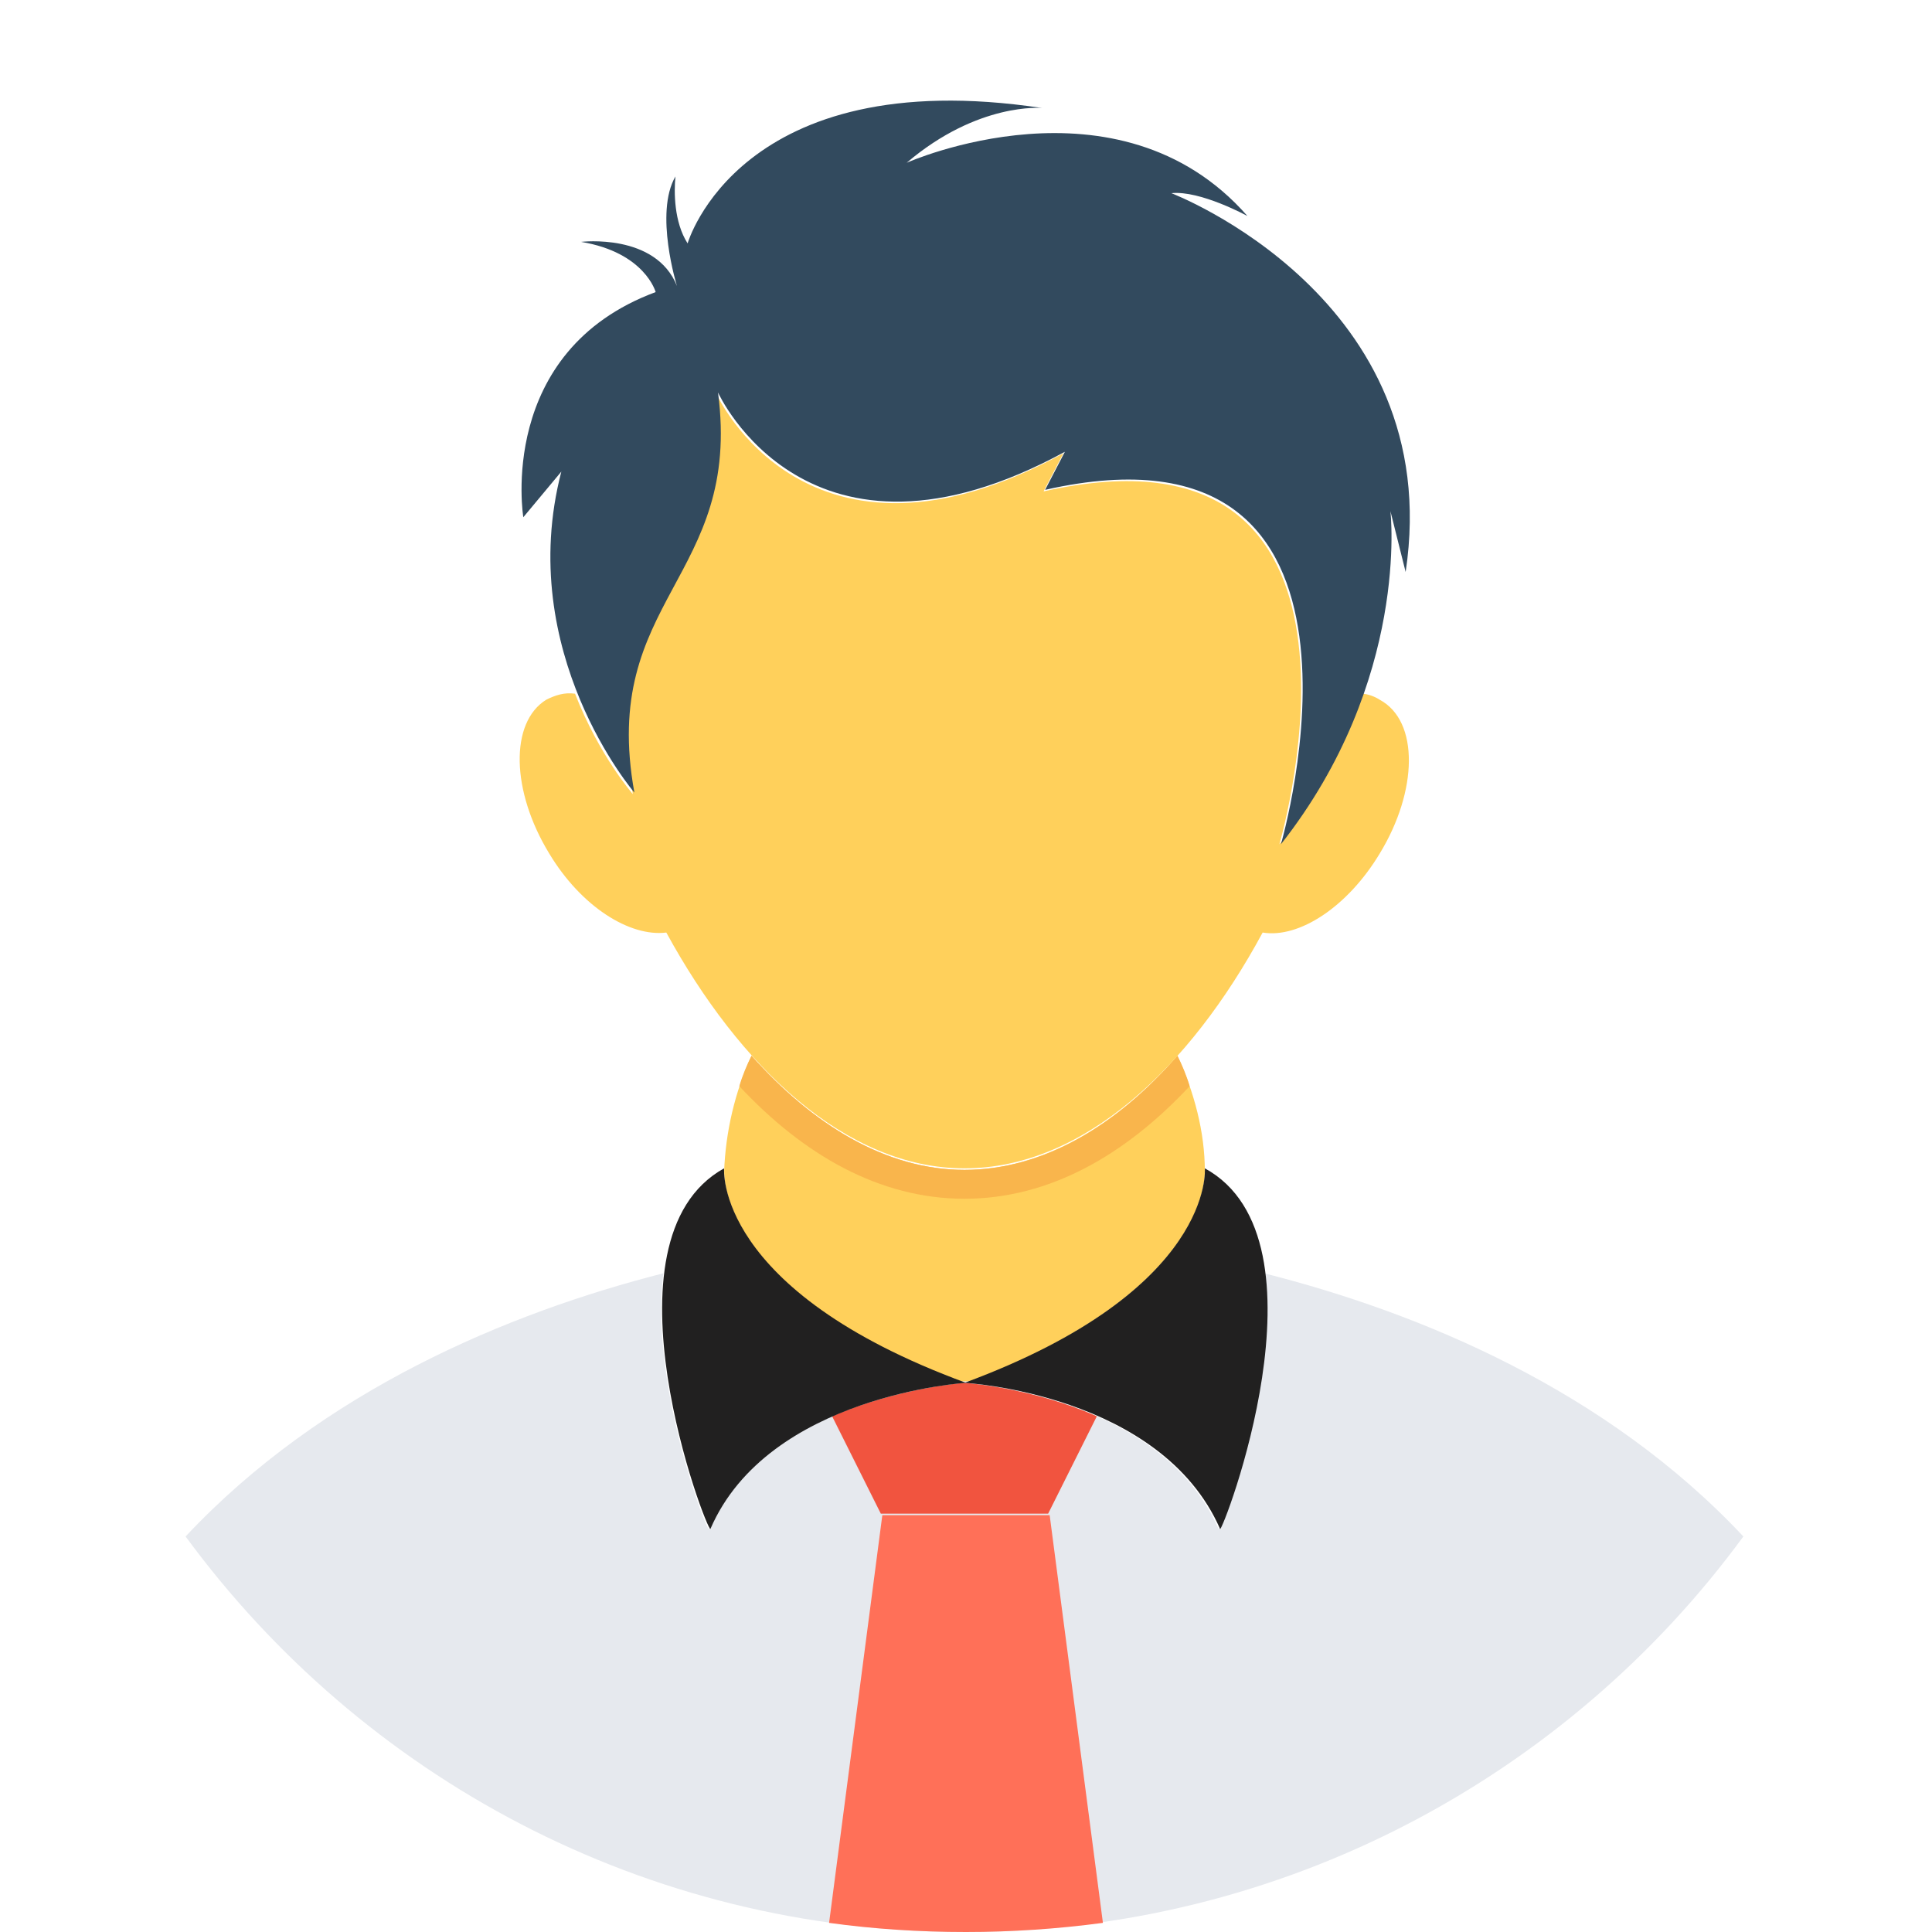 <svg width="120" height="120" viewBox="0 0 120 120" fill="none" xmlns="http://www.w3.org/2000/svg">
<path d="M60.283 85.796C60.189 85.796 60.094 85.89 59.905 85.89C59.811 85.89 59.716 85.796 59.527 85.796H60.283Z" fill="#E6E9EE"/>
<path d="M108.283 95.433C97.417 110.268 79.748 120 59.905 120C40.063 120 22.488 110.363 11.527 95.433C20.031 86.362 31.559 81.544 41.197 79.087C40.346 85.985 43.937 95.244 44.031 94.961C47.622 86.646 59.811 85.89 59.811 85.89C59.811 85.89 72 86.552 75.685 94.961C75.779 95.15 79.37 85.985 78.519 79.087C88.252 81.544 99.779 86.362 108.283 95.433Z" fill="#E6E9EE"/>
<path d="M74.835 72.756C74.835 73.985 74.079 80.504 60.284 85.796H59.528C45.733 80.504 44.977 73.985 44.977 72.756C45.071 70.3 45.638 67.843 46.677 65.575C50.457 69.827 54.992 72.662 59.906 72.662C64.725 72.662 69.355 69.922 73.134 65.575C74.173 67.843 74.835 70.3 74.835 72.756Z" fill="#FFD05B"/>
<path d="M68.126 87.968L65.102 94.016H54.709L51.685 87.968C55.843 86.173 59.906 85.89 59.906 85.89C59.906 85.89 64.063 86.173 68.126 87.968Z" fill="#F1543F"/>
<path d="M51.496 119.433C54.236 119.811 57.071 120 60 120C62.835 120 65.669 119.811 68.504 119.433L65.197 94.11H54.803L51.496 119.433Z" fill="#FF7058"/>
<path d="M74.835 72.567C74.835 72.567 75.496 80.126 59.906 85.89C59.906 85.89 72.095 86.552 75.78 94.961C75.874 95.339 82.961 77.008 74.835 72.567Z" fill="#212020"/>
<path d="M44.976 72.567C36.945 77.008 43.937 95.245 44.126 94.961C47.717 86.646 60 85.89 60 85.89C44.315 80.126 44.976 72.567 44.976 72.567Z" fill="#212020"/>
<path d="M73.89 67.465C69.921 71.717 65.197 74.457 59.906 74.457C54.614 74.457 49.89 71.717 45.921 67.465C46.11 66.803 46.394 66.142 46.677 65.575C50.457 69.827 54.992 72.662 59.906 72.662C64.819 72.662 69.354 69.922 73.134 65.575C73.417 66.142 73.701 66.803 73.89 67.465Z" fill="#F9B54C"/>
<path d="M85.701 53.008C83.716 56.315 80.693 58.299 78.425 57.922C73.89 66.331 67.275 72.567 59.905 72.567C52.535 72.567 45.921 66.236 41.386 57.922C39.118 58.205 36.094 56.315 34.11 53.008C31.748 49.134 31.654 44.882 33.921 43.465C34.488 43.181 35.055 42.992 35.717 43.087C37.228 46.961 39.307 49.323 39.307 49.323C37.134 37.323 46.016 36 44.504 24.473C44.504 24.473 50.079 36.851 66.047 28.158L64.819 30.52C87.118 25.512 79.653 51.78 79.465 52.441C82.016 49.229 83.622 46.016 84.567 43.087C84.945 43.087 85.417 43.276 85.701 43.465C88.157 44.788 88.063 49.134 85.701 53.008Z" fill="#FFD05B"/>
<path d="M72.756 11.999C74.551 11.811 77.48 13.417 77.48 13.417C69.449 4.252 56.315 10.11 56.315 10.11C60.756 6.33 64.724 6.708 64.724 6.708C45.921 3.874 42.709 15.118 42.709 15.118C41.858 13.795 41.858 11.905 41.953 10.96C40.63 13.228 42.047 17.763 42.047 17.763C40.724 14.456 36.094 15.023 36.094 15.023C40.063 15.685 40.724 18.141 40.724 18.141C30.803 21.826 32.504 32.126 32.504 32.126L34.866 29.291C31.937 40.535 39.402 49.228 39.402 49.228C37.228 37.228 46.11 35.905 44.598 24.378C44.598 24.378 50.173 36.755 66.142 28.062L64.913 30.425C87.496 25.322 79.559 52.441 79.559 52.441C87.591 42.236 86.362 31.748 86.362 31.748L87.307 35.527C89.858 18.519 72.756 11.999 72.756 11.999Z" fill="#324A5E"/>
</svg>
